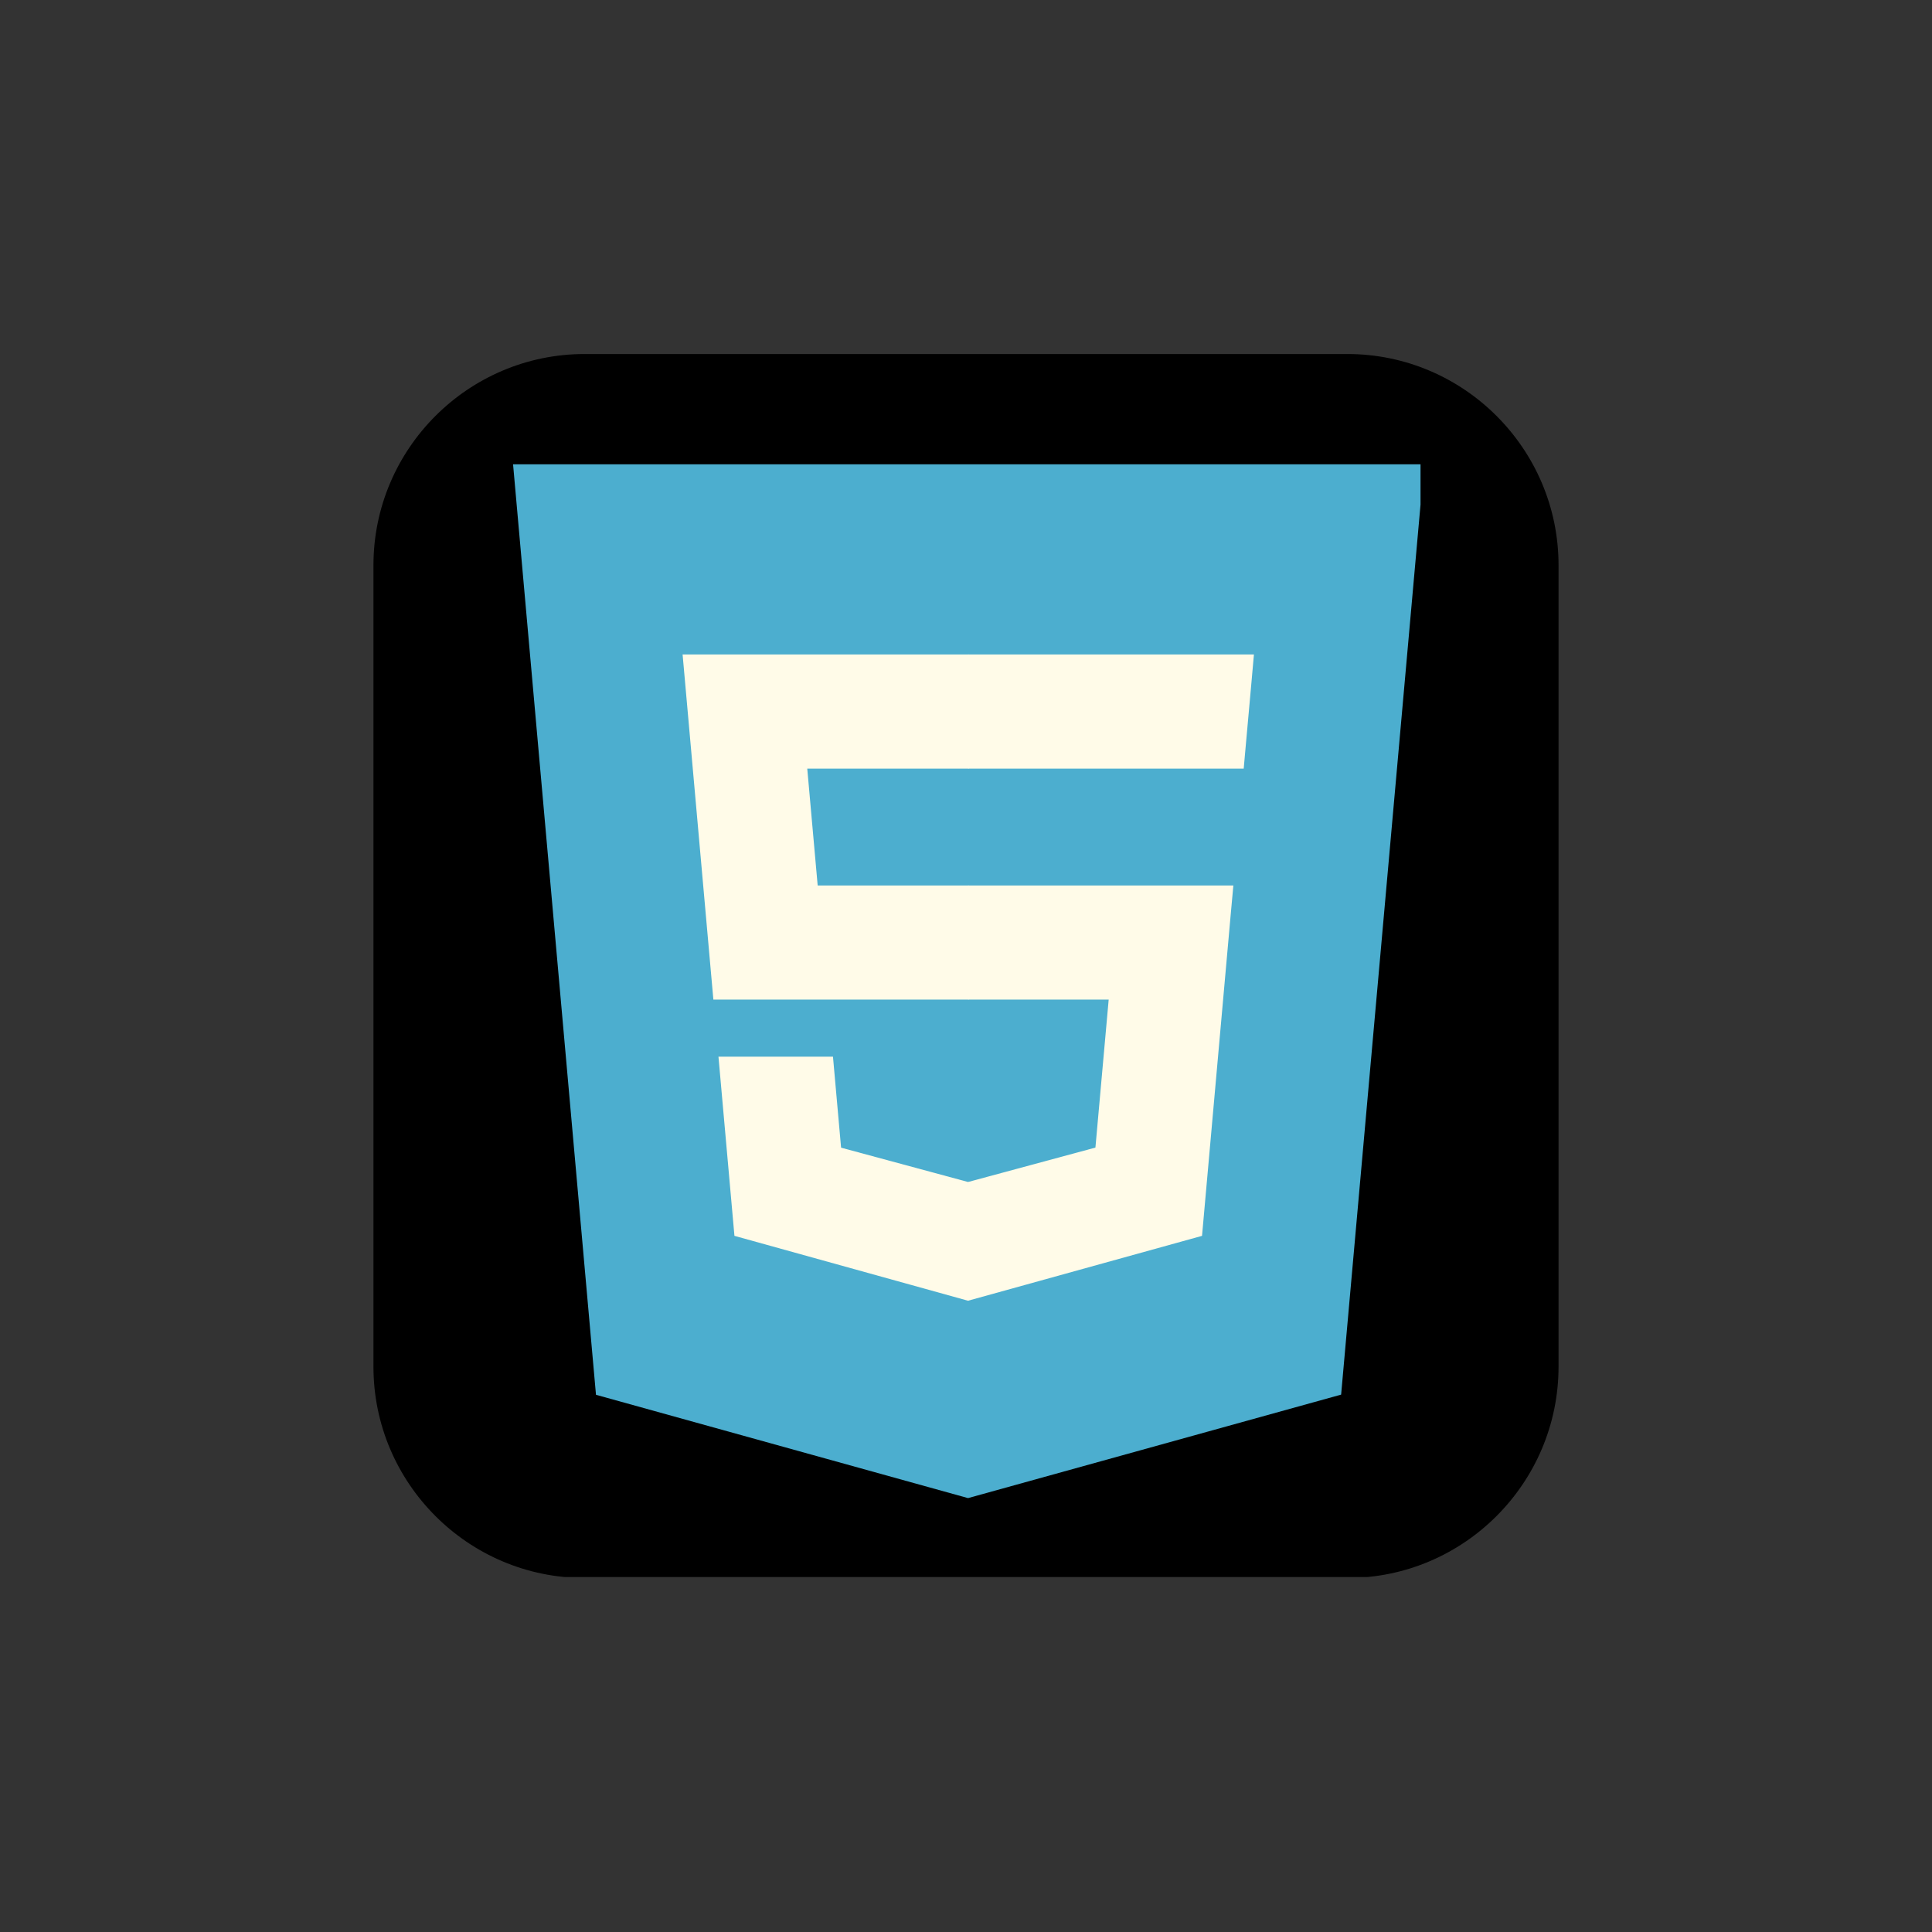 <svg xmlns="http://www.w3.org/2000/svg" xmlns:xlink="http://www.w3.org/1999/xlink" width="500" zoomAndPan="magnify" viewBox="0 0 375 375" height="500" preserveAspectRatio="xMidYMid meet" version="1.0"><rect x="0" y="0" width="375" height="375" fill="#333333" stroke="none"/><defs><clipPath id="455924124a"><path d="M 75 71.016 L 300 71.016 L 300 303.801 L 75 303.801 Z M 75 71.016 " clip-rule="nonzero"/></clipPath><clipPath id="538dea7bbd"><path d="M 299.797 265.293 C 299.797 286.457 282.637 303.57 261.523 303.57 L 113.477 303.57 C 92.316 303.57 75.203 286.41 75.203 265.293 L 75.203 109.707 C 75.203 88.543 92.363 71.43 113.477 71.43 L 261.523 71.43 C 282.684 71.43 299.797 88.59 299.797 109.707 Z M 299.797 265.293 " clip-rule="nonzero"/></clipPath><clipPath id="61caaaa49b"><path d="M 72.488 68.715 L 302.512 68.715 L 302.512 306.562 L 72.488 306.562 Z M 72.488 68.715 " clip-rule="nonzero"/></clipPath><clipPath id="a6a9273ff0"><path d="M 261.523 306.285 L 113.477 306.285 C 90.891 306.285 72.488 287.883 72.488 265.293 L 72.488 109.707 C 72.488 87.117 90.891 68.715 113.477 68.715 L 261.523 68.715 C 284.109 68.715 302.512 87.117 302.512 109.707 L 302.512 265.25 C 302.512 287.883 284.109 306.285 261.523 306.285 Z M 113.477 74.145 C 93.879 74.145 77.914 90.105 77.914 109.707 L 77.914 265.25 C 77.914 284.848 93.879 300.809 113.477 300.809 L 261.523 300.809 C 281.121 300.809 297.086 284.848 297.086 265.25 L 297.086 109.707 C 297.086 90.105 281.121 74.145 261.523 74.145 Z M 113.477 74.145 " clip-rule="nonzero"/></clipPath><clipPath id="77a16fbef2"><path d="M 99.473 90 L 275.723 90 L 275.723 290.793 L 99.473 290.793 Z M 99.473 90 " clip-rule="nonzero"/></clipPath></defs><g clip-path="url(#455924124a)"><g clip-path="url(#538dea7bbd)"><path fill="#000000" d="M 72.488 68.715 L 302.512 68.715 L 302.512 306.102 L 72.488 306.102 Z M 72.488 68.715 " fill-opacity="1" fill-rule="nonzero"/></g></g><g clip-path="url(#61caaaa49b)"><g clip-path="url(#a6a9273ff0)"><path fill="#000000" d="M 72.488 68.715 L 302.512 68.715 L 302.512 306.102 L 72.488 306.102 Z M 72.488 68.715 " fill-opacity="1" fill-rule="nonzero"/></g></g><g clip-path="url(#77a16fbef2)"><path fill="#4caecf" d="M 276.422 90.121 L 260.312 270.695 L 187.895 290.781 L 115.68 270.727 L 99.586 90.121 L 276.426 90.121 Z M 276.422 90.121 " fill-opacity="1" fill-rule="nonzero"/></g><path fill="#4caecf" d="M 188.008 275.43 L 246.527 259.199 L 260.293 104.891 L 188.008 104.891 Z M 188.008 275.43 " fill-opacity="1" fill-rule="nonzero"/><path fill="#fffbe8" d="M 156.688 149.188 L 188.008 149.188 L 188.008 127.035 L 132.492 127.035 L 133.023 132.98 L 138.465 194.02 L 188.008 194.02 L 188.008 171.875 L 158.711 171.875 Z M 156.688 149.188 " fill-opacity="1" fill-rule="nonzero"/><path fill="#fffbe8" d="M 161.68 205.098 L 139.453 205.098 L 142.555 239.879 L 187.902 252.473 L 188.008 252.445 L 188.008 229.398 L 187.91 229.426 L 163.254 222.762 Z M 161.68 205.098 " fill-opacity="1" fill-rule="nonzero"/><path fill="#fffbe8" d="M 187.93 194.02 L 215.195 194.02 L 212.621 222.746 L 187.93 229.418 L 187.93 252.461 L 233.312 239.879 L 233.648 236.133 L 238.852 177.82 L 239.395 171.875 L 187.93 171.875 Z M 187.93 194.02 " fill-opacity="1" fill-rule="nonzero"/><path fill="#fffbe8" d="M 187.93 149.133 L 187.93 149.188 L 241.402 149.188 L 241.848 144.207 L 242.859 132.98 L 243.387 127.035 L 187.93 127.035 Z M 187.93 149.133 " fill-opacity="1" fill-rule="nonzero"/></svg>